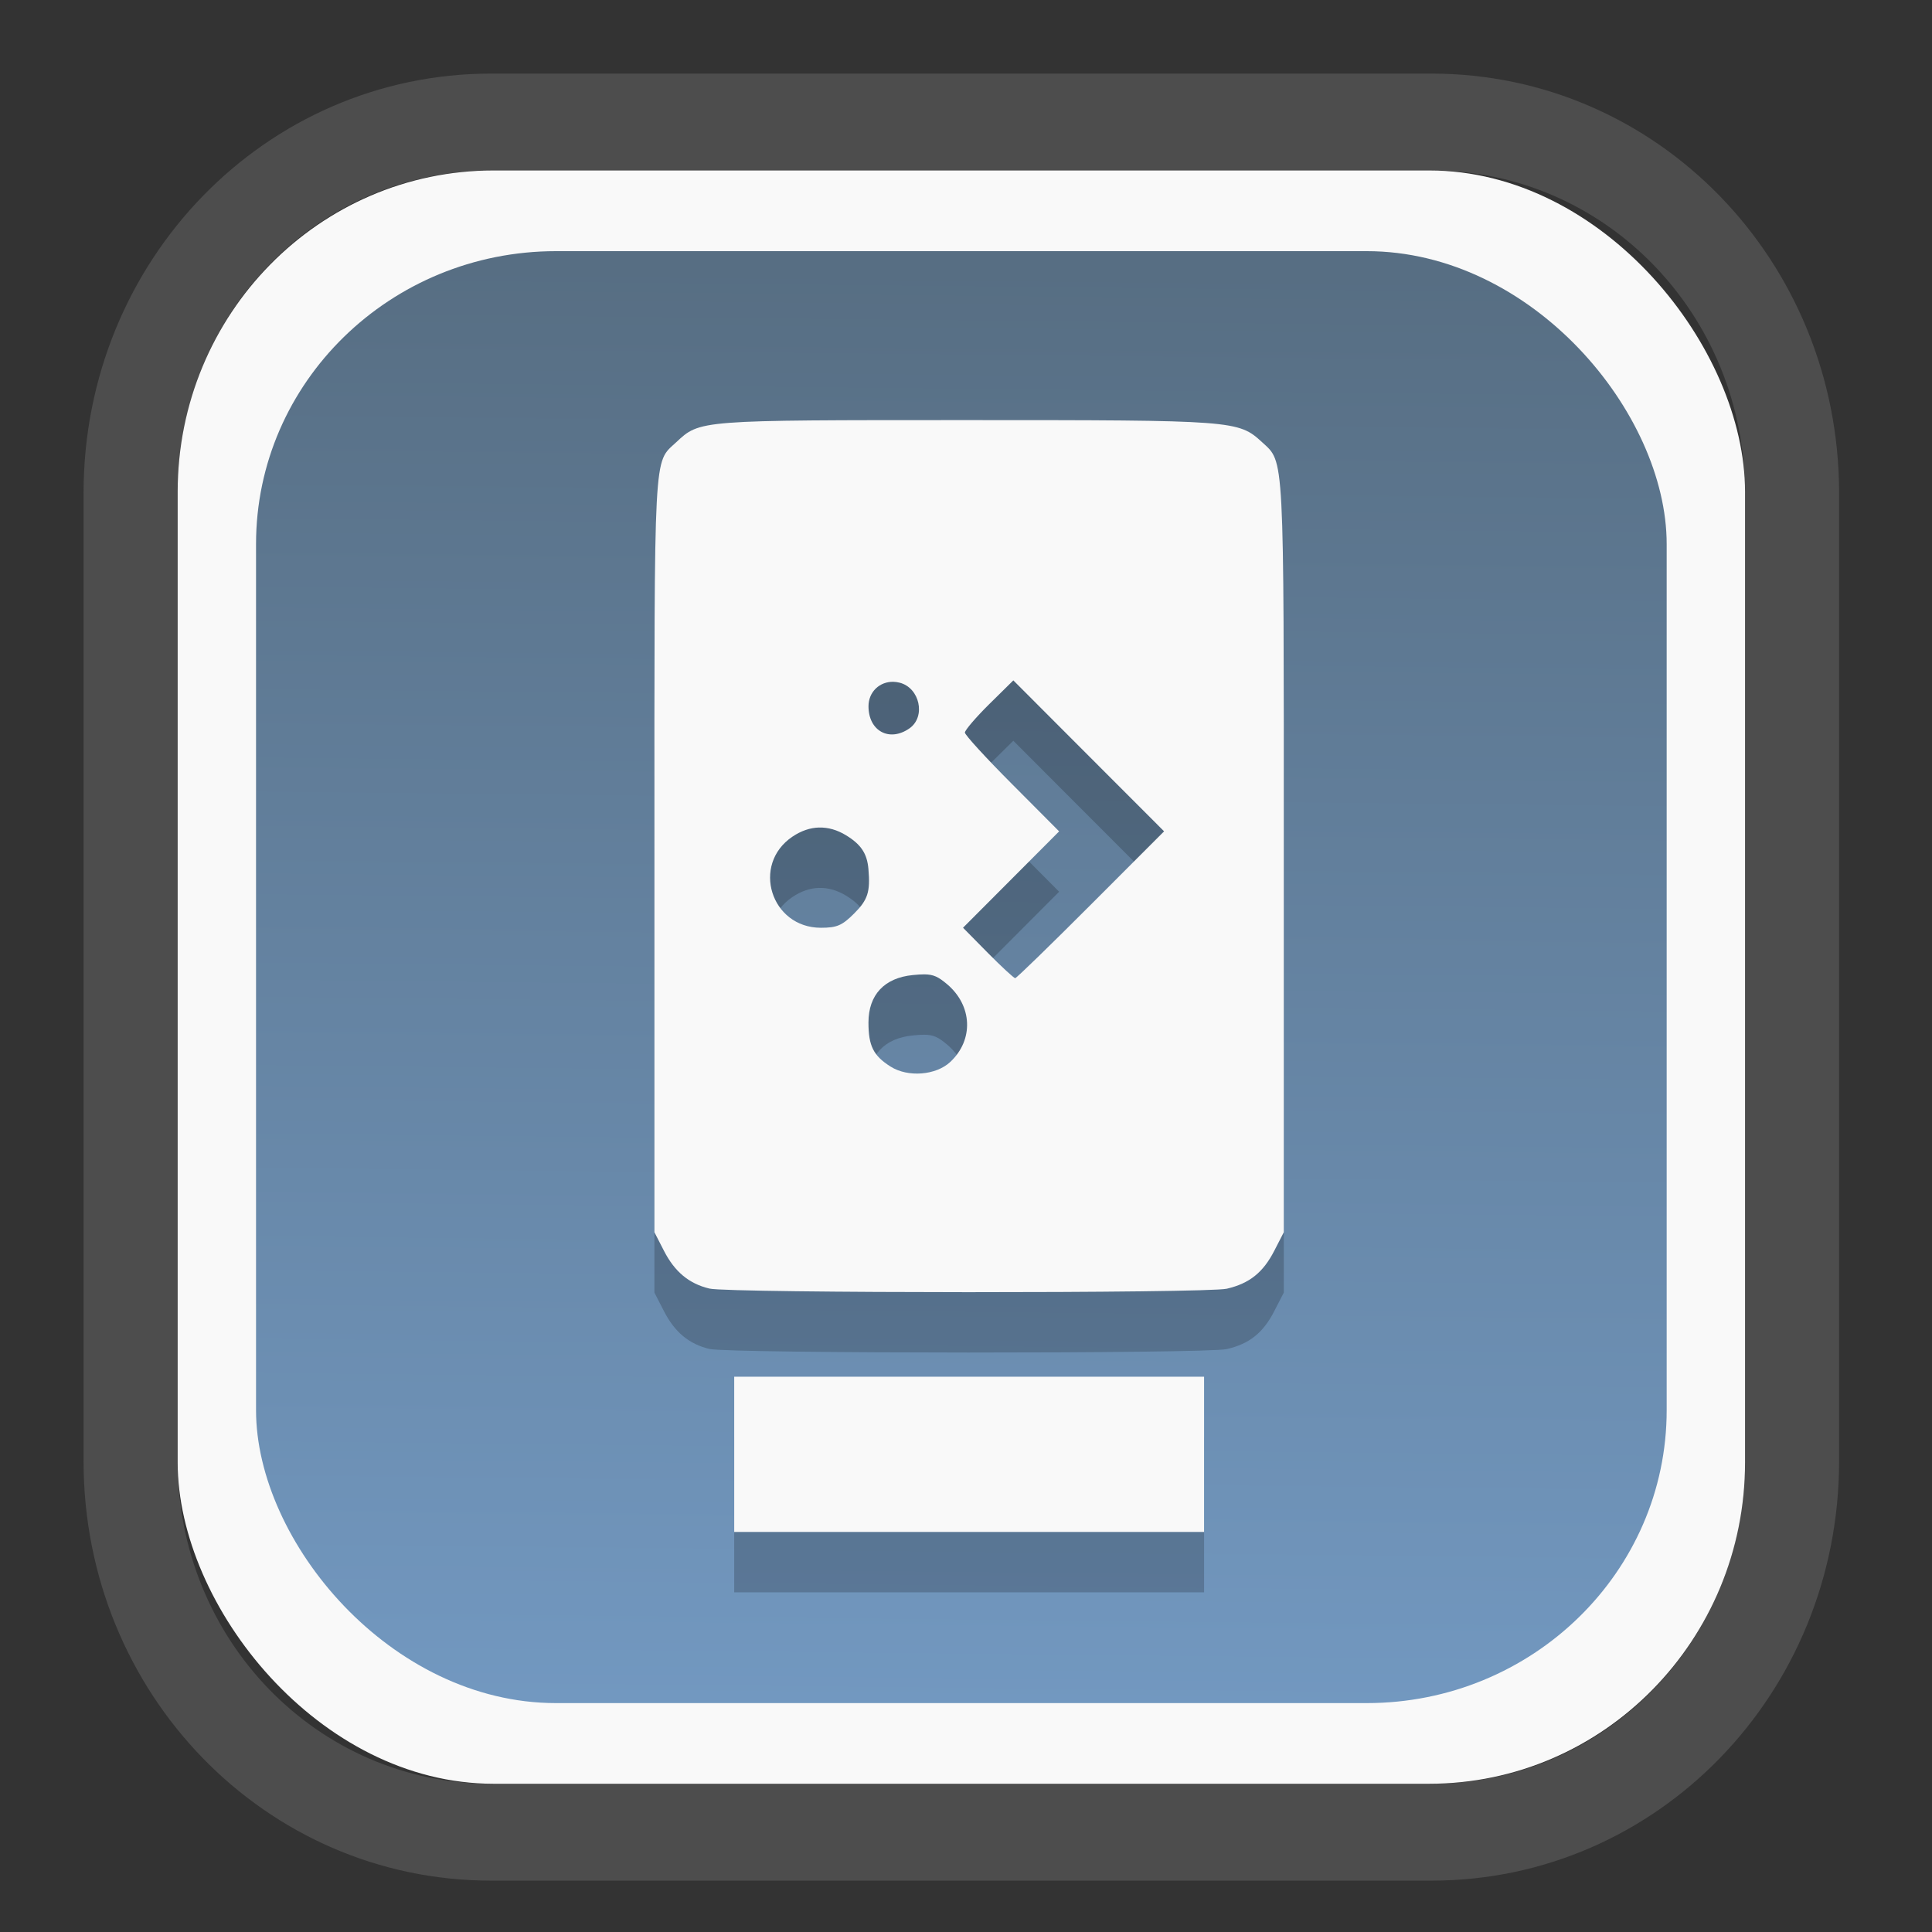 <?xml version="1.0" encoding="UTF-8" standalone="no"?>
<svg
   width="64"
   height="64"
   version="1.1"
   id="svg73"
   sodipodi:docname="face-smile.svg"
   inkscape:version="1.3.2 (091e20ef0f, 2023-11-25)"
   xmlns:inkscape="http://www.inkscape.org/namespaces/inkscape"
   xmlns:sodipodi="http://sodipodi.sourceforge.net/DTD/sodipodi-0.dtd"
   xmlns:xlink="http://www.w3.org/1999/xlink"
   xmlns="http://www.w3.org/2000/svg"
   xmlns:svg="http://www.w3.org/2000/svg"
   xmlns:rdf="http://www.w3.org/1999/02/22-rdf-syntax-ns#"
   xmlns:cc="http://creativecommons.org/ns#"
   xmlns:dc="http://purl.org/dc/elements/1.1/">
  <rect width="100%" height="100%" fill="#333333" stroke="none"/>
  <sodipodi:namedview
     pagecolor="#f5f7fa"
     bordercolor="#666666"
     borderopacity="1"
     objecttolerance="10"
     gridtolerance="10"
     guidetolerance="10"
     inkscape:pageopacity="0"
     inkscape:pageshadow="2"
     inkscape:window-width="1377"
     inkscape:window-height="886"
     id="namedview75"
     showgrid="false"
     inkscape:zoom="6.2890624"
     inkscape:cx="34.345342"
     inkscape:cy="27.269566"
     inkscape:window-x="183"
     inkscape:window-y="74"
     inkscape:window-maximized="0"
     inkscape:current-layer="g877"
     inkscape:document-rotation="0"
     inkscape:pagecheckerboard="0"
     inkscape:showpageshadow="2"
     inkscape:deskcolor="#d1d1d1" />
  <defs
     id="defs29">
    <linearGradient
       id="linearGradient5"
       inkscape:collect="always">
      <stop
         style="stop-color:#576e83;stop-opacity:1;"
         offset="0"
         id="stop5" />
      <stop
         style="stop-color:#7298c0;stop-opacity:1;"
         offset="1"
         id="stop6" />
    </linearGradient>
    <inkscape:path-effect
       effect="powerclip"
       id="path-effect1980"
       is_visible="true"
       lpeversion="1"
       inverse="true"
       flatten="false"
       hide_clip="false"
       message="Use fill-rule evenodd on &lt;b&gt;fill and stroke&lt;/b&gt; dialog if no flatten result after convert clip to paths." />
    <clipPath
       clipPathUnits="userSpaceOnUse"
       id="clipPath1976">
      <rect
         x="9.678"
         y="9.925"
         width="43.343"
         height="44.613"
         rx="8.669"
         ry="8.923"
         fill="url(#linearGradient862)"
         stroke-width="2.968"
         id="rect1978"
         style="display:none;fill:#333333;fill-opacity:1"
         d="m 18.347,9.925 h 26.005 c 4.803,0 8.669,3.98 8.669,8.923 v 26.767 c 0,4.943 -3.866,8.923 -8.669,8.923 h -26.005 c -4.803,0 -8.669,-3.98 -8.669,-8.923 V 18.848 c 0,-4.943 3.866,-8.923 8.669,-8.923 z" />
      <path
         id="lpe_path-effect1980"
         style="fill:#333333;fill-opacity:1"
         class="powerclip"
         d="M 2.076,2.246 H 60.624 V 62.217 H 2.076 Z M 18.347,9.925 c -4.803,0 -8.669,3.98 -8.669,8.923 v 26.767 c 0,4.943 3.866,8.923 8.669,8.923 h 26.005 c 4.803,0 8.669,-3.98 8.669,-8.923 V 18.848 c 0,-4.943 -3.866,-8.923 -8.669,-8.923 z" />
    </clipPath>
    <linearGradient
       inkscape:collect="always"
       xlink:href="#linearGradient5"
       id="linearGradient6"
       x1="33.786"
       y1="12.971"
       x2="33.376"
       y2="52.289"
       gradientUnits="userSpaceOnUse"
       gradientTransform="matrix(1.1,0,0,1.1,-3.185,-3.234)" />
    <clipPath
       clipPathUnits="userSpaceOnUse"
       id="clipath_lpe_path-effect1303-2">
      <path
         style="color:#000000;display:block;opacity:0.85;fill:#f5f7fa;-inkscape-stroke:none"
         d="m 24.149,39.847 c 1.129,1.129 1.129,2.947 -3.54e-4,4.077 L 11.92,56.153 c -1.129,1.129 -2.948,1.13 -4.077,3.54e-4 -1.129,-1.129 -1.129,-2.947 3.535e-4,-4.077 L 20.073,39.848 c 1.129,-1.129 2.948,-1.13 4.077,-3.54e-4 z"
         id="path20" />
    </clipPath>
    <inkscape:path-effect
       effect="powerclip"
       id="path-effect1303-2"
       is_visible="true"
       lpeversion="1"
       inverse="true"
       flatten="false"
       hide_clip="false"
       message="Use fill-rule evenodd on &lt;b&gt;fill and stroke&lt;/b&gt; dialog if no flatten result after convert clip to paths." />
    <clipPath
       clipPathUnits="userSpaceOnUse"
       id="clipath_lpe_path-effect1303-2-2">
      <path
         style="color:#000000;display:none;opacity:0.85;fill:#f5f7fa;-inkscape-stroke:none"
         d="m 24.149,39.847 c 1.129,1.129 1.129,2.947 -3.54e-4,4.077 L 11.92,56.153 c -1.129,1.129 -2.948,1.13 -4.077,3.54e-4 -1.129,-1.129 -1.129,-2.947 3.535e-4,-4.077 L 20.073,39.848 c 1.129,-1.129 2.948,-1.13 4.077,-3.54e-4 z"
         id="path20-8" />
      <path
         id="lpe_path-effect1303-2-9"
         style="color:#000000;opacity:0.85;fill:#f5f7fa;-inkscape-stroke:none"
         class="powerclip"
         d="M -1,22.135 H 41.715 V 65 H -1 Z M 24.149,39.847 c -1.129,-1.129 -2.947,-1.129 -4.077,3.54e-4 L 7.844,52.076 c -1.129,1.129 -1.13,2.948 -3.535e-4,4.077 1.129,1.129 2.947,1.129 4.077,-3.54e-4 L 24.149,43.924 c 1.129,-1.129 1.13,-2.948 3.54e-4,-4.077 z" />
    </clipPath>
    <inkscape:path-effect
       effect="powerclip"
       id="path-effect1303-2-7"
       is_visible="true"
       lpeversion="1"
       inverse="true"
       flatten="false"
       hide_clip="false"
       message="Use fill-rule evenodd on &lt;b&gt;fill and stroke&lt;/b&gt; dialog if no flatten result after convert clip to paths." />
    <clipPath
       clipPathUnits="userSpaceOnUse"
       id="clipath_lpe_path-effect1303-2-7">
      <path
         style="color:#000000;display:block;opacity:0.85;fill:#f5f7fa;-inkscape-stroke:none"
         d="m 24.149,39.847 c 1.129,1.129 1.129,2.947 -3.54e-4,4.077 L 11.92,56.153 c -1.129,1.129 -2.948,1.13 -4.077,3.54e-4 -1.129,-1.129 -1.129,-2.947 3.535e-4,-4.077 L 20.073,39.848 c 1.129,-1.129 2.948,-1.13 4.077,-3.54e-4 z"
         id="path1" />
    </clipPath>
  </defs>
  <g
     id="g877"
     transform="matrix(1.1,0,0,1.1,-3.185,-3.207)">
    <path
       d="m 18.347,7.246 c -6.244,0 -11.271,5.174 -11.271,11.602 v 26.767 c 0,6.427 5.027,11.602 11.271,11.602 h 26.005 c 6.244,0 11.271,-5.174 11.271,-11.602 V 18.848 c 0,-6.427 -5.027,-11.602 -11.271,-11.602 z"
       fill="url(#linearGradient910)"
       stroke-width="3.324"
       id="path33"
       style="fill:#4d4d4d;fill-opacity:1"
       clip-path="url(#clipPath1976)"
       inkscape:path-effect="#path-effect1980"
       inkscape:original-d="m 18.347203,7.2464043 c -6.244452,0 -11.2714308,5.1741617 -11.2714308,11.6016437 v 26.767119 c 0,6.427394 5.0268918,11.601644 11.2714308,11.601644 h 26.005262 c 6.244452,0 11.271431,-5.174161 11.271431,-11.601644 V 18.848048 c 0,-6.427393 -5.026893,-11.6016437 -11.271431,-11.6016437 z"
       transform="matrix(1.089,0,0,1.089,-2.294,-2.759)" />
    <rect
       x="8.246"
       y="8.049"
       width="47.201"
       height="48.584"
       rx="9.512"
       ry="9.678"
       fill="url(#linearGradient862)"
       stroke-width="3.232"
       id="rect35-7"
       style="opacity:1;fill:#f9f9f9;fill-opacity:1" />
    <rect
       x="10.606"
       y="10.479"
       width="42.481"
       height="43.725"
       rx="9.034"
       ry="8.82"
       fill="url(#linearGradient862)"
       stroke-width="2.909"
       id="rect35-7-3"
       style="fill:url(#linearGradient6)" />
    <path
       id="path1-5-3"
       style="fill:#000000;stroke-width:0.126;opacity:0.2"
       d="m 31.996,17.385 c -8.097,0 -8.016,-0.005 -8.74,0.67 -0.683,0.637 -0.653,0.076 -0.653,12.375 v 11.412 l 0.286,0.556 c 0.324,0.635 0.757,0.995 1.373,1.141 0.597,0.141 14.972,0.145 15.578,0.004 0.682,-0.158 1.096,-0.49 1.431,-1.145 l 0.286,-0.556 V 30.495 c 0,-12.212 0.02,-11.824 -0.651,-12.442 -0.717,-0.66 -0.82,-0.668 -8.91,-0.668 z m 1.416,7.838 2.269,2.273 2.271,2.273 -2.209,2.211 c -1.215,1.216 -2.238,2.211 -2.275,2.211 -0.038,0 -0.408,-0.341 -0.821,-0.758 l -0.75,-0.761 1.446,-1.45 1.448,-1.452 -1.418,-1.424 c -0.781,-0.783 -1.42,-1.481 -1.42,-1.551 0,-0.071 0.327,-0.454 0.728,-0.851 z m -3.609,0.043 c 0.059,0.002 0.121,0.01 0.183,0.026 0.609,0.153 0.798,1.025 0.299,1.375 -0.603,0.423 -1.235,0.083 -1.235,-0.664 0,-0.436 0.339,-0.749 0.754,-0.737 z m -2.239,4.389 c 0.272,-0.007 0.545,0.071 0.812,0.234 0.45,0.275 0.633,0.55 0.672,1.016 0.059,0.688 -0.017,0.926 -0.43,1.338 -0.362,0.362 -0.52,0.43 -1.001,0.43 -1.507,0 -2.103,-1.905 -0.857,-2.744 0.262,-0.177 0.532,-0.268 0.804,-0.275 z m 3.165,4.421 c 0.285,0.002 0.428,0.078 0.685,0.294 0.766,0.645 0.811,1.675 0.101,2.342 -0.431,0.405 -1.273,0.472 -1.796,0.144 -0.521,-0.328 -0.67,-0.624 -0.67,-1.33 0,-0.834 0.48,-1.346 1.338,-1.429 0.136,-0.013 0.247,-0.022 0.342,-0.021 z m -5.723,12.117 v 2.337 2.338 h 7.075 7.075 V 48.531 46.194 h -7.075 z" />
    <path
       id="path1-5"
       style="fill:#f9f9f9;stroke-width:0.126"
       d="m 31.996,15.567 c -8.097,0 -8.016,-0.005 -8.74,0.67 -0.683,0.637 -0.653,0.076 -0.653,12.375 v 11.412 l 0.286,0.556 c 0.324,0.635 0.757,0.995 1.373,1.141 0.597,0.141 14.972,0.145 15.578,0.004 0.682,-0.158 1.096,-0.49 1.431,-1.145 l 0.286,-0.556 V 28.677 c 0,-12.212 0.02,-11.824 -0.651,-12.442 -0.717,-0.66 -0.82,-0.668 -8.91,-0.668 z m 1.416,7.838 2.269,2.273 2.271,2.273 -2.209,2.211 c -1.215,1.216 -2.238,2.211 -2.275,2.211 -0.038,0 -0.408,-0.341 -0.821,-0.758 l -0.75,-0.761 1.446,-1.45 1.448,-1.452 -1.418,-1.424 c -0.781,-0.783 -1.42,-1.481 -1.42,-1.551 0,-0.071 0.327,-0.454 0.728,-0.851 z m -3.609,0.043 c 0.059,0.002 0.121,0.01 0.183,0.026 0.609,0.153 0.798,1.025 0.299,1.375 -0.603,0.423 -1.235,0.083 -1.235,-0.664 0,-0.436 0.339,-0.749 0.754,-0.737 z m -2.239,4.389 c 0.272,-0.007 0.545,0.071 0.812,0.234 0.45,0.275 0.633,0.55 0.672,1.016 0.059,0.688 -0.017,0.926 -0.43,1.338 -0.362,0.362 -0.52,0.43 -1.001,0.43 -1.507,0 -2.103,-1.905 -0.857,-2.744 0.262,-0.177 0.532,-0.268 0.804,-0.275 z m 3.165,4.421 c 0.285,0.002 0.428,0.078 0.685,0.294 0.766,0.645 0.811,1.675 0.101,2.342 -0.431,0.405 -1.273,0.472 -1.796,0.144 -0.521,-0.328 -0.67,-0.624 -0.67,-1.33 0,-0.834 0.48,-1.346 1.338,-1.429 0.136,-0.013 0.247,-0.022 0.342,-0.021 z m -5.723,12.117 v 2.337 2.338 h 7.075 7.075 V 46.713 44.375 h -7.075 z" />
    <g
       id="g13"
       transform="matrix(0.663,0,0,0.663,10.532,10.8)" />
    <path
       style="fill:#f5f7fa;stroke-width:0.204;fill-opacity:1"
       d=""
       id="path3" />
  </g>
</svg>
